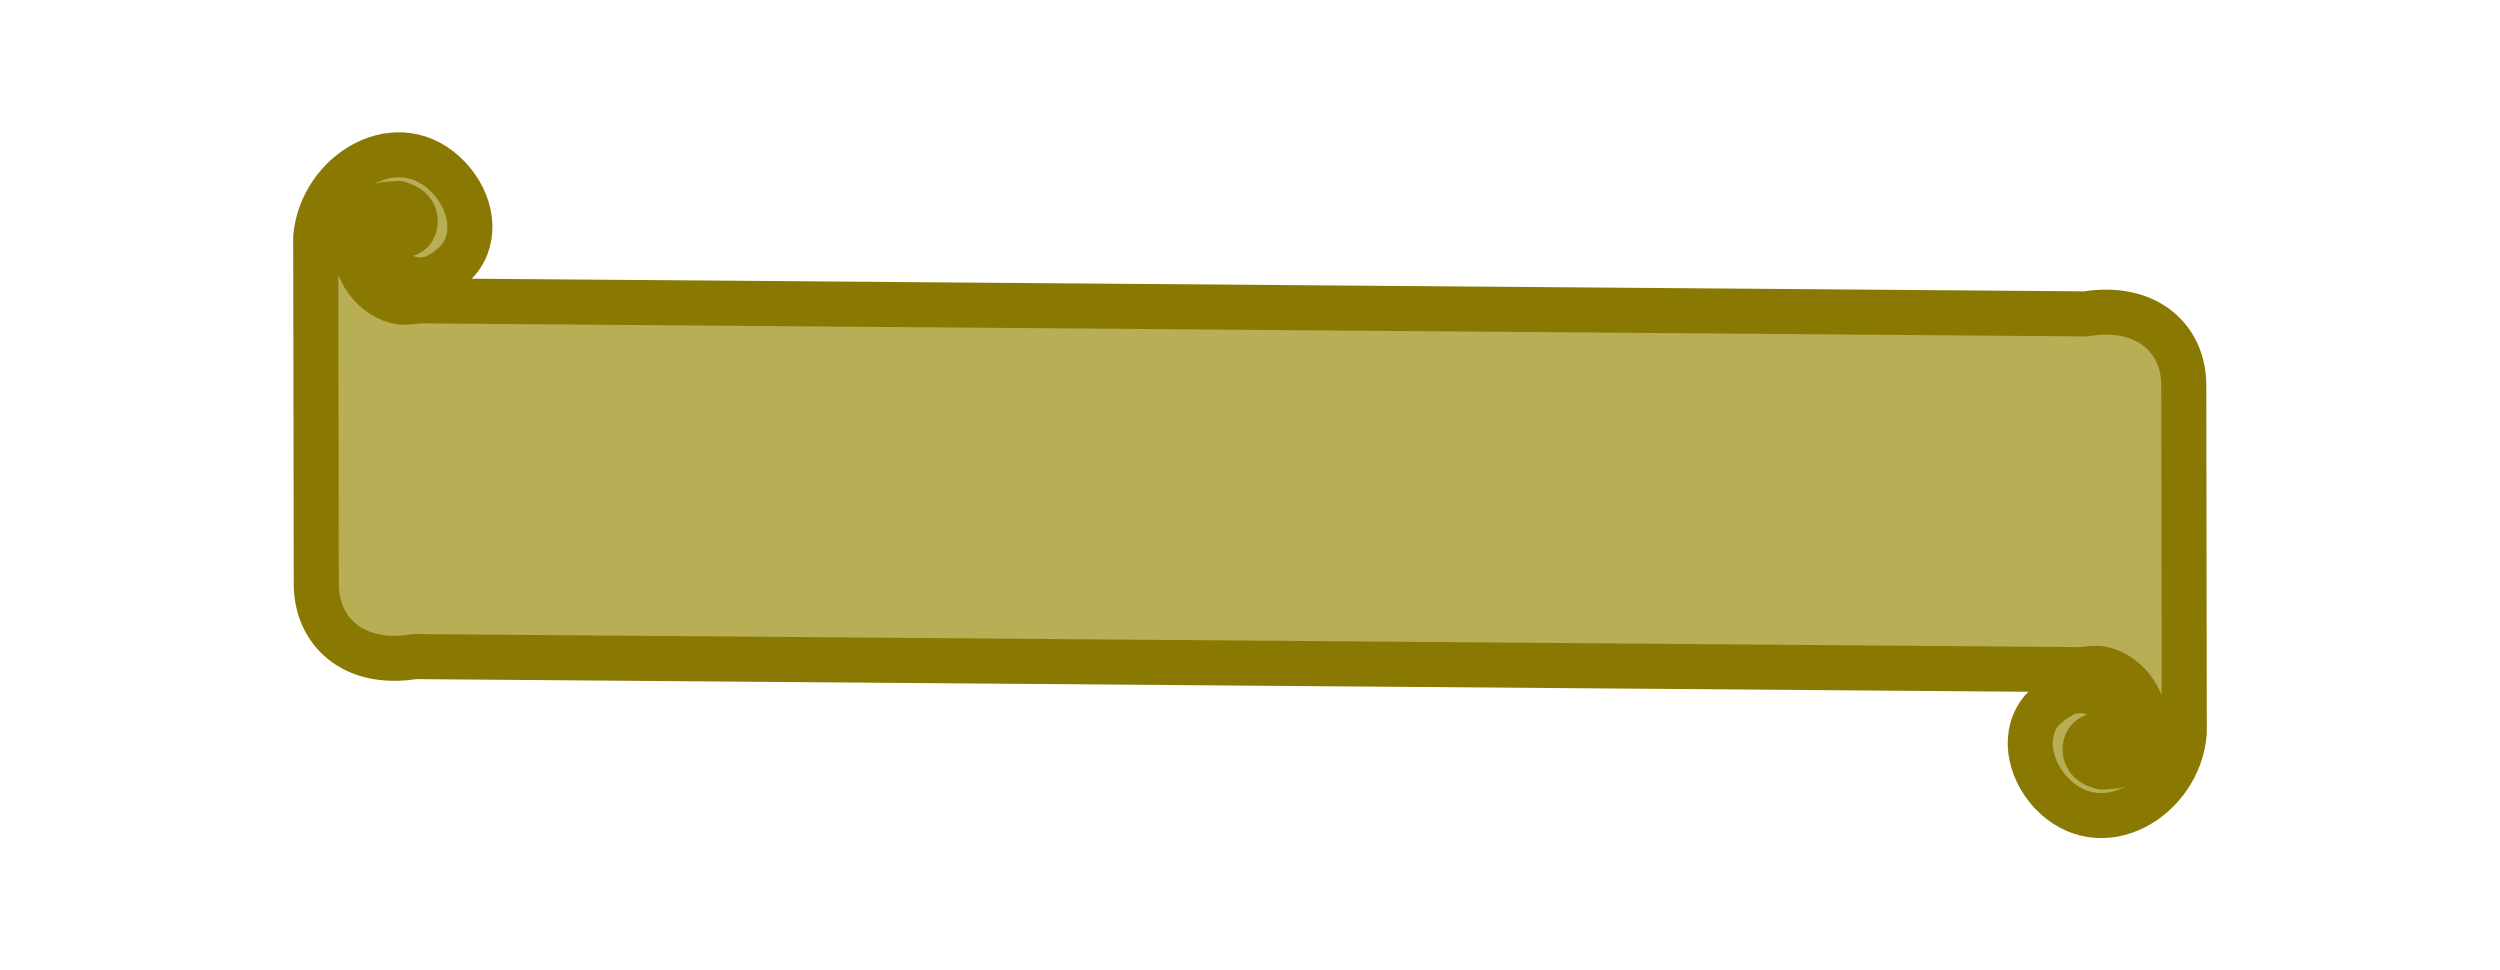 <?xml version="1.0" encoding="UTF-8"?><svg id="Capa_10" xmlns="http://www.w3.org/2000/svg" viewBox="0 0 554.91 215.41"><defs><style>.cls-1{fill:#b7ae55;fill-rule:evenodd;stroke:#897903;stroke-linecap:round;stroke-linejoin:round;stroke-width:10px;}</style></defs><path class="cls-1" d="M455.26,175.97c-5.04-5.49-6.38-13.33-1.9-18.48l2.35-2.01,2.47-1.46c6.05-2.58,13.22,2.02,12.32,9.63l-.12,1.68-1.56-.78c-3.47-1.91-4.37-1.12-4.93-.67-1.23.78-2.01,4.25,1.12,5.82l1.57.56,3.02-.22c3.02-.9,6.05-3.7,6.38-8.29.56-6.94-4.59-12.43-9.63-13.33-1.23-.22-2.69,0-4.25.22l-370.06-2.9c-13.78,2.24-21.73-5.71-21.84-15.9l-.12-77.17c1.23-14.56,18.48-24.98,29.57-13.22,5.15,5.49,6.38,13.33,1.9,18.48l-2.24,2.02-2.46,1.45c-6.16,2.58-13.22-2.01-12.43-9.63l.22-1.68,1.46.78c3.47,1.9,4.37,1.12,5.04.67,1.12-.78,2.02-4.25-1.23-5.83l-1.45-.56-3.03.22c-3.13.78-6.05,3.69-6.5,8.29-.56,6.83,4.59,12.43,9.63,13.33,1.34.23,2.69,0,4.37-.22l369.95,2.9c13.89-2.24,21.84,5.72,21.84,15.79l.11,77.16c-1.12,14.67-18.48,25.09-29.57,13.33Z"/></svg>